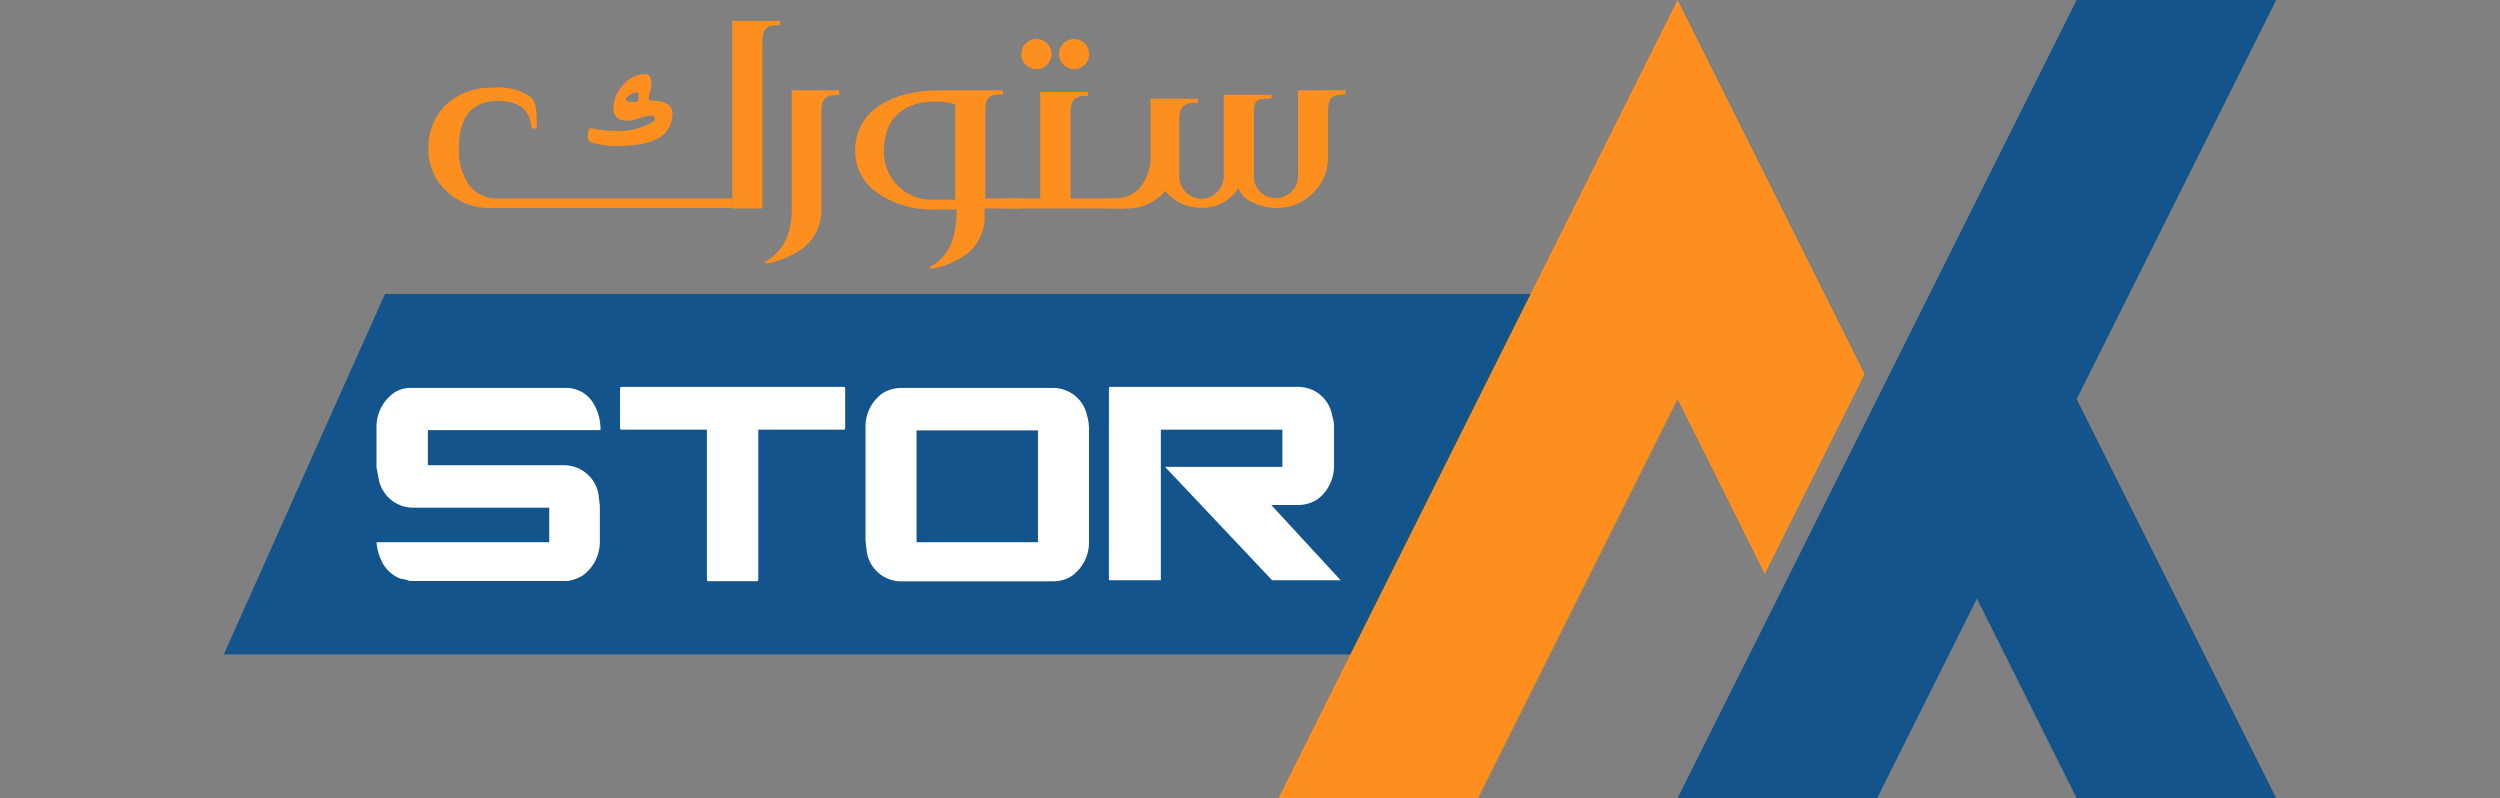 <svg id="Layer_1" data-name="Layer 1" xmlns="http://www.w3.org/2000/svg" width="166" height="53" viewBox="0 0 166 53">
  <rect x="0" y="0" width="166" height="53" fill="#808080" stroke="none"/>
  <defs>
    <style>
      .cls-1 {
        fill: #fd8f1f;
      }

      .cls-2 {
        fill: #13548d;
      }

      .cls-3 {
        fill: #fff;
      }
    </style>
  </defs>
  <title>Logo New</title>
  <g>
    <g>
      <path class="cls-1" d="M55.45,6.32c-.77,0-.91.45-.91,1.16v6.36a3.22,3.22,0,0,1-1.41,2.78,6.34,6.34,0,0,1-2.05.85c-.16,0-.27,0-.3,0s0-.08.08-.13a3.18,3.18,0,0,0,1.44-1.7,5.07,5.07,0,0,0,.27-1.74V6h3.15v.29Z"/>
      <path class="cls-1" d="M66.33,6.27c-.78,0-.91.45-.91,1.16v5.75h2.35v.66h-2.4v.37A3.11,3.11,0,0,1,64,17a6.2,6.2,0,0,1-2,.83c-.14,0-.24,0-.27,0s0-.08.05-.13a3,3,0,0,0,1.44-1.7,6,6,0,0,0,.3-2.09H62.06a6.36,6.36,0,0,1-3.81-1.11,3.37,3.37,0,0,1-1.47-2.81C56.78,7.51,59,6,62.41,6h4.18v.3ZM58.7,9.92a3.16,3.16,0,0,0,3,3.34h1.73V6.93a4.42,4.42,0,0,0-1.31-.19C60.11,6.74,58.7,7.8,58.7,9.92Z"/>
      <path class="cls-1" d="M72,6.37c-.78,0-.91.48-.91,1.19v5.62h3.57v.66H66.7v-.66h2.37V6.11h3.17v.26ZM69.82,3.59a1,1,0,1,1-1-1A1,1,0,0,1,69.82,3.59Zm2.5,0a1,1,0,1,1-1-1A1,1,0,0,1,72.32,3.59Z"/>
      <path class="cls-1" d="M89.09,6.29c-.83,0-.91.48-.91,1.19v3a3.17,3.17,0,0,1-1,2.33,3.31,3.31,0,0,1-2.45,1,3.76,3.76,0,0,1-1.44-.32,1.74,1.74,0,0,1-1.07-1,2.75,2.75,0,0,1-2.34,1.3,3,3,0,0,1-2.51-1.12A3.25,3.25,0,0,1,75,13.84H73.57v-.66H74a2.36,2.36,0,0,0,1.6-.61,3.21,3.21,0,0,0,.8-2.07V6.56h3.14v.26h-.24c-.82,0-1,.48-1,1.19v3.71a1.49,1.49,0,0,0,1.5,1.48,1.51,1.51,0,0,0,1.46-1.48V6.29h3.17v.27h-.26c-.78,0-.91.18-.91.9v4.42a1.43,1.43,0,0,0,1.44,1.27,1.45,1.45,0,0,0,1.49-1.45V6h3.15v.26Z"/>
      <path class="cls-1" d="M44.65,7.51C44.65,9,43.43,9.69,41,9.69a5.54,5.54,0,0,1-1.8-.25c-.14-.09-.19-.27-.17-.53s.1-.43.25-.4a6.63,6.63,0,0,0,1.64.18A4.33,4.33,0,0,0,43.5,8l-.06-.22c0-.08-.09-.11-.22-.11a2.64,2.64,0,0,0-.78.18,3,3,0,0,1-.8.17c-.61,0-.91-.32-.91-.86a2.3,2.3,0,0,1,.64-1.5,1.86,1.86,0,0,1,1.4-.74c.32,0,.48.2.48.61a1.42,1.42,0,0,1-.08.52,2.78,2.78,0,0,0-.1.55l.15.08C44.17,6.67,44.65,7,44.65,7.51Zm-2.26-.76V6.13a1,1,0,0,0-.84.43c0,.14.17.22.49.22Z"/>
      <path class="cls-1" d="M48.62,1.39V13.84h2v-11c0-.72.14-1.17.91-1.17h.27V1.39Z"/>
      <path class="cls-1" d="M48.62,13.18H33a2.23,2.23,0,0,1-1.92-1,4,4,0,0,1-.61-2.35c0-1.91.77-3.13,2.56-3.13,1.25,0,2.16.43,2.26,1.83h.35c0-1.24,0-1.72-.45-2.12a3.77,3.77,0,0,0-2.54-.58A4.25,4.25,0,0,0,29.57,7a3.93,3.93,0,0,0-1.12,2.84,3.76,3.76,0,0,0,1.12,2.78,4.15,4.15,0,0,0,3.06,1.19h16Z"/>
    </g>
    <polygon class="cls-2" points="99.05 43.45 14.86 43.45 25.56 19.52 111.08 19.52 99.05 43.45"/>
    <polygon class="cls-1" points="123.81 24.84 117.18 38.11 111.39 26.5 98.14 53 84.89 53 111.39 0 123.81 24.84"/>
    <polygon class="cls-2" points="137.89 26.5 151.14 53 137.89 53 131.27 39.75 124.64 53 111.39 53 118.01 39.77 124.64 26.5 137.89 0 151.14 0 137.89 26.5"/>
    <g>
      <path class="cls-3" d="M27.18,25.76H37.71a2.09,2.09,0,0,1,1.72,1.07,3.31,3.31,0,0,1,.44,1.57v.09l0,.07H28.41v2.33h9a2.33,2.33,0,0,1,2.34,2l.08.7V35.9a2.78,2.78,0,0,1-1.13,2.31,2.86,2.86,0,0,1-1,.37l0,0H27.2a2.09,2.09,0,0,0-.59-.15,2.29,2.29,0,0,1-1.26-1.15A3.52,3.52,0,0,1,25,36l0,0H36.47V33.71h-9a2.33,2.33,0,0,1-2.34-2L25,31.05V28.4a2.77,2.77,0,0,1,1.18-2.33A2,2,0,0,1,27.18,25.76Z"/>
      <path class="cls-3" d="M41.23,25.69H56.06l.06.06v2.72l-.06.06H50.35v10l-.06.06H47l-.06-.06v-10H41.23l-.06-.06V25.75Z"/>
      <path class="cls-3" d="M59.86,25.76h10a2.3,2.3,0,0,1,2.31,1.79,3.53,3.53,0,0,1,.14.88v7.5a2.75,2.75,0,0,1-1.18,2.34,2.37,2.37,0,0,1-1.24.33h-10a2.31,2.31,0,0,1-2.34-2l-.08-.7v-7.5a2.72,2.72,0,0,1,1.15-2.3A2.37,2.37,0,0,1,59.86,25.76Zm1,2.82V36h8.06V28.58Z"/>
      <path class="cls-3" d="M73.68,25.69H86.2a2.28,2.28,0,0,1,2.26,1.93,2.15,2.15,0,0,1,.12.73v2.53a2.78,2.78,0,0,1-1.08,2.26,2.31,2.31,0,0,1-1.27.39H84.41l4.61,5v0H84.47L77.36,31v0h7.79V28.53H77.08v0l0,10,0,0H73.68l-.05-.06V25.75Z"/>
    </g>
  </g>
</svg>
